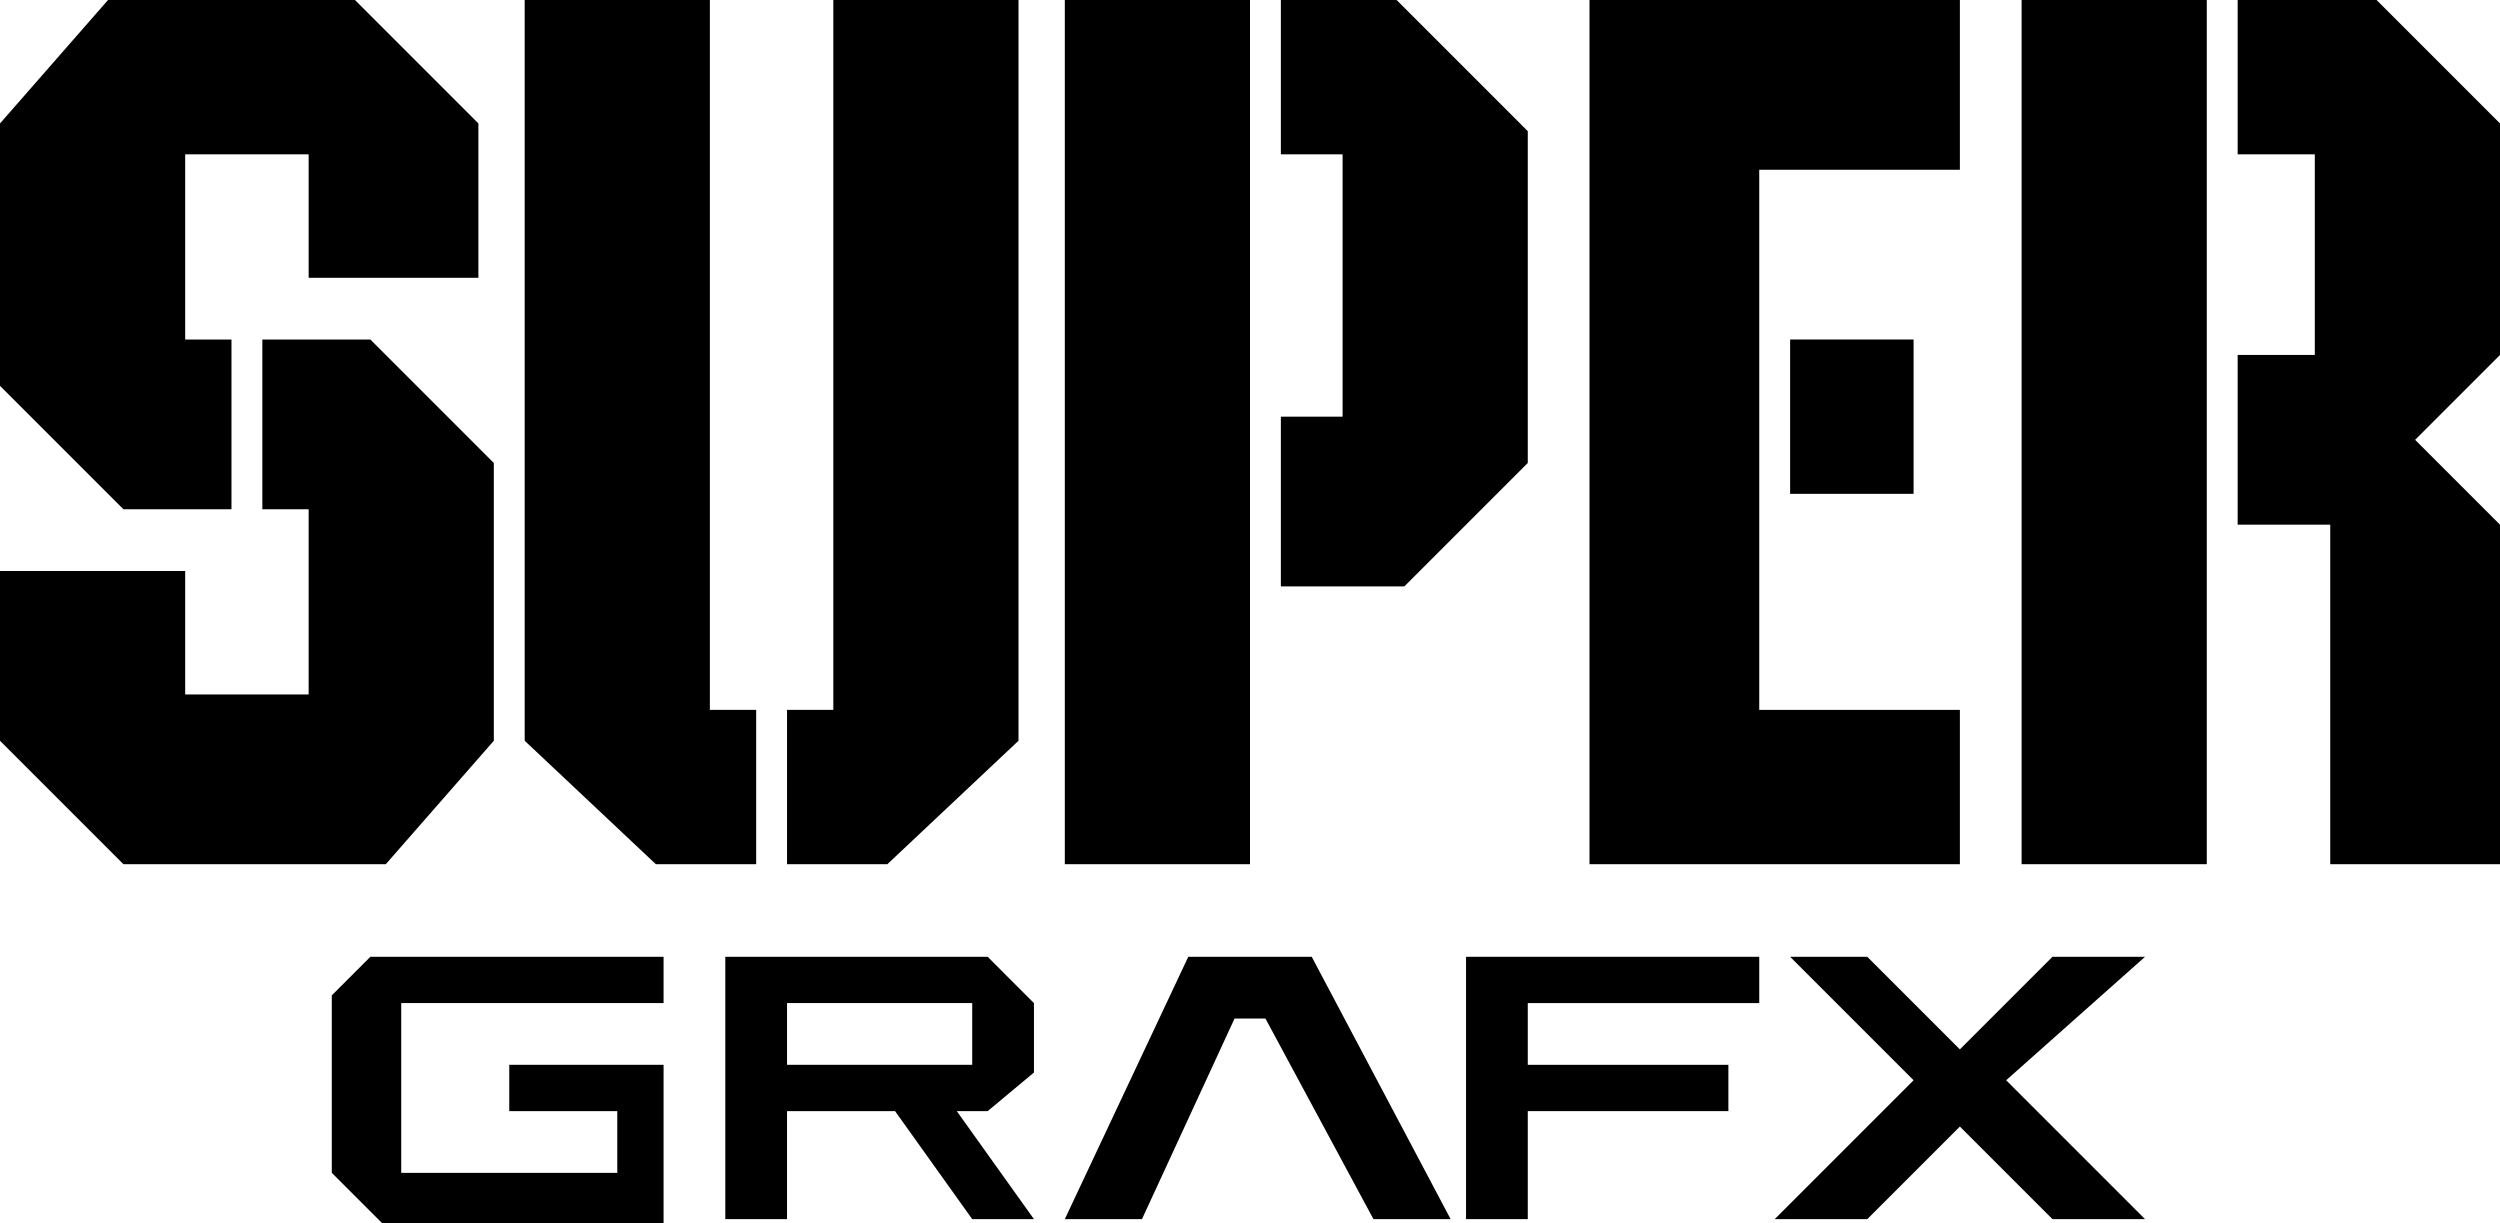 <?xml version="1.0" encoding="UTF-8" standalone="no"?>
<!-- Generator: Adobe Illustrator 13.0.0, SVG Export Plug-In . SVG Version: 6.00 Build 14948)  -->

<svg
   xmlns:dc="http://purl.org/dc/elements/1.1/"
   xmlns:cc="http://creativecommons.org/ns#"
   xmlns:rdf="http://www.w3.org/1999/02/22-rdf-syntax-ns#"
   xmlns:svg="http://www.w3.org/2000/svg"
   xmlns="http://www.w3.org/2000/svg"
   xmlns:sodipodi="http://sodipodi.sourceforge.net/DTD/sodipodi-0.dtd"
   xmlns:inkscape="http://www.inkscape.org/namespaces/inkscape"
   version="1.2"
   id="svg2"
   x="0px"
   y="0px"
   width="316.575px"
   height="154.868px"
   viewBox="122.277 6.458 316.575 154.868"
   xml:space="preserve"
   sodipodi:docname="system.svg"
   inkscape:version="0.92.0 r15299"><defs
     id="defs39" /><sodipodi:namedview
     pagecolor="#ffffff"
     bordercolor="#666666"
     borderopacity="1"
     objecttolerance="10"
     gridtolerance="10"
     guidetolerance="10"
     inkscape:pageopacity="0"
     inkscape:pageshadow="2"
     inkscape:window-width="1366"
     inkscape:window-height="706"
     id="namedview37"
     showgrid="false"
     inkscape:zoom="0.90657819"
     inkscape:cx="158.28751"
     inkscape:cy="77.433998"
     inkscape:window-x="-8"
     inkscape:window-y="-8"
     inkscape:window-maximized="1"
     inkscape:current-layer="svg2" /><g
     id="layer1" /><g
     id="layer5" /><g
     id="g59"
     style="fill:#000000;fill-opacity:1"><polygon
       id="polygon4"
       points="167.223,6.458 135.956,6.458 122.277,22.092 122.277,55.313 137.91,70.946 151.589,70.946   151.589,49.45 145.727,49.45 145.727,26 161.36,26 161.36,41.634 182.856,41.634 182.856,22.092 "
       fill="#008FA9"
       style="fill:#000000;fill-opacity:1" /><polygon
       id="polygon6"
       points="137.91,115.892 171.131,115.892 184.81,100.259 184.81,65.084 169.177,49.45 155.498,49.45   155.498,70.946 161.36,70.946 161.36,94.396 145.727,94.396 145.727,78.762 122.277,78.762 122.277,100.259 "
       fill="#008FA9"
       style="fill:#000000;fill-opacity:1" /><polygon
       id="polygon8"
       points="188.718,100.259 205.329,115.892 218.031,115.892 218.031,96.351 212.168,96.351 212.168,6.458   188.718,6.458 "
       fill="#008FA9"
       style="fill:#000000;fill-opacity:1" /><polygon
       id="polygon10"
       points="251.251,100.259 234.642,115.892 221.939,115.892 221.939,96.351 227.801,96.351 227.801,6.458   251.251,6.458 "
       fill="#008FA9"
       style="fill:#000000;fill-opacity:1" /><polygon
       id="polygon12"
       points="284.473,6.458 284.473,26 292.289,26 292.289,59.221 284.473,59.221 284.473,80.717 300.105,80.717   315.739,65.084 315.739,23.069 299.129,6.458 "
       fill="#008FA9"
       style="fill:#000000;fill-opacity:1" /><rect
       id="rect14"
       height="109.433"
       width="23.45"
       y="6.458"
       x="257.114"
       fill="#008FA9"
       style="fill:#000000;fill-opacity:1" /><polygon
       id="polygon16"
       points="345.051,27.955 370.456,27.955 370.456,6.458 323.556,6.458 323.556,115.892 370.456,115.892   370.456,96.351 345.051,96.351 "
       fill="#008FA9"
       style="fill:#000000;fill-opacity:1" /><rect
       id="rect18"
       height="19.542"
       width="15.634"
       y="49.45"
       x="348.96"
       fill="#008FA9"
       style="fill:#000000;fill-opacity:1" /><polygon
       id="polygon20"
       points="405.631,6.458 423.219,6.458 438.852,22.092 438.852,51.404 428.104,62.152 438.852,72.9   438.852,115.892 417.355,115.892 417.355,72.9 405.631,72.9 405.631,51.404 415.401,51.404 415.401,26 405.631,26 "
       fill="#008FA9"
       style="fill:#000000;fill-opacity:1" /><rect
       id="rect22"
       height="109.433"
       width="23.448"
       y="6.458"
       x="378.273"
       fill="#008FA9"
       style="fill:#000000;fill-opacity:1" /><polygon
       id="polygon24"
       points="169.177,127.616 164.291,132.502 164.291,154.976 170.642,161.326 206.306,161.326 206.306,141.296   186.765,141.296 186.765,147.159 200.443,147.159 200.443,154.976 173.085,154.976 173.085,133.479 206.306,133.479   206.306,127.616 "
       fill="#008FA9"
       style="fill:#000000;fill-opacity:1" /><g
       id="g28"
       style="fill:#000000;fill-opacity:1"><path
         id="path26"
         d="M253.206,142.273v-8.794l-5.862-5.863h-33.221v33.221h7.816v-13.678h13.679l9.771,13.678h7.817   l-9.771-13.678h3.909L253.206,142.273z M245.389,141.296h-23.45v-7.816h23.45V141.296z"
         fill="#008FA9"
         style="fill:#000000;fill-opacity:1" /></g><polygon
       id="polygon30"
       points="257.114,160.837 272.748,127.616 288.381,127.616 305.969,160.837 296.197,160.837 282.519,135.434   278.61,135.434 266.885,160.837 "
       fill="#008FA9"
       style="fill:#000000;fill-opacity:1" /><polygon
       id="polygon32"
       points="307.922,127.616 307.922,160.837 315.739,160.837 315.739,147.159 341.143,147.159 341.143,141.296   315.739,141.296 315.739,133.479 345.051,133.479 345.051,127.616 "
       fill="#008FA9"
       style="fill:#000000;fill-opacity:1" /><polygon
       id="polygon34"
       points="348.96,127.616 364.594,143.25 347.006,160.837 358.73,160.837 370.456,149.112 382.181,160.837   393.905,160.837 376.318,143.25 393.905,127.616 382.181,127.616 370.456,139.342 358.73,127.616 "
       fill="#008FA9"
       style="fill:#000000;fill-opacity:1" /></g></svg>